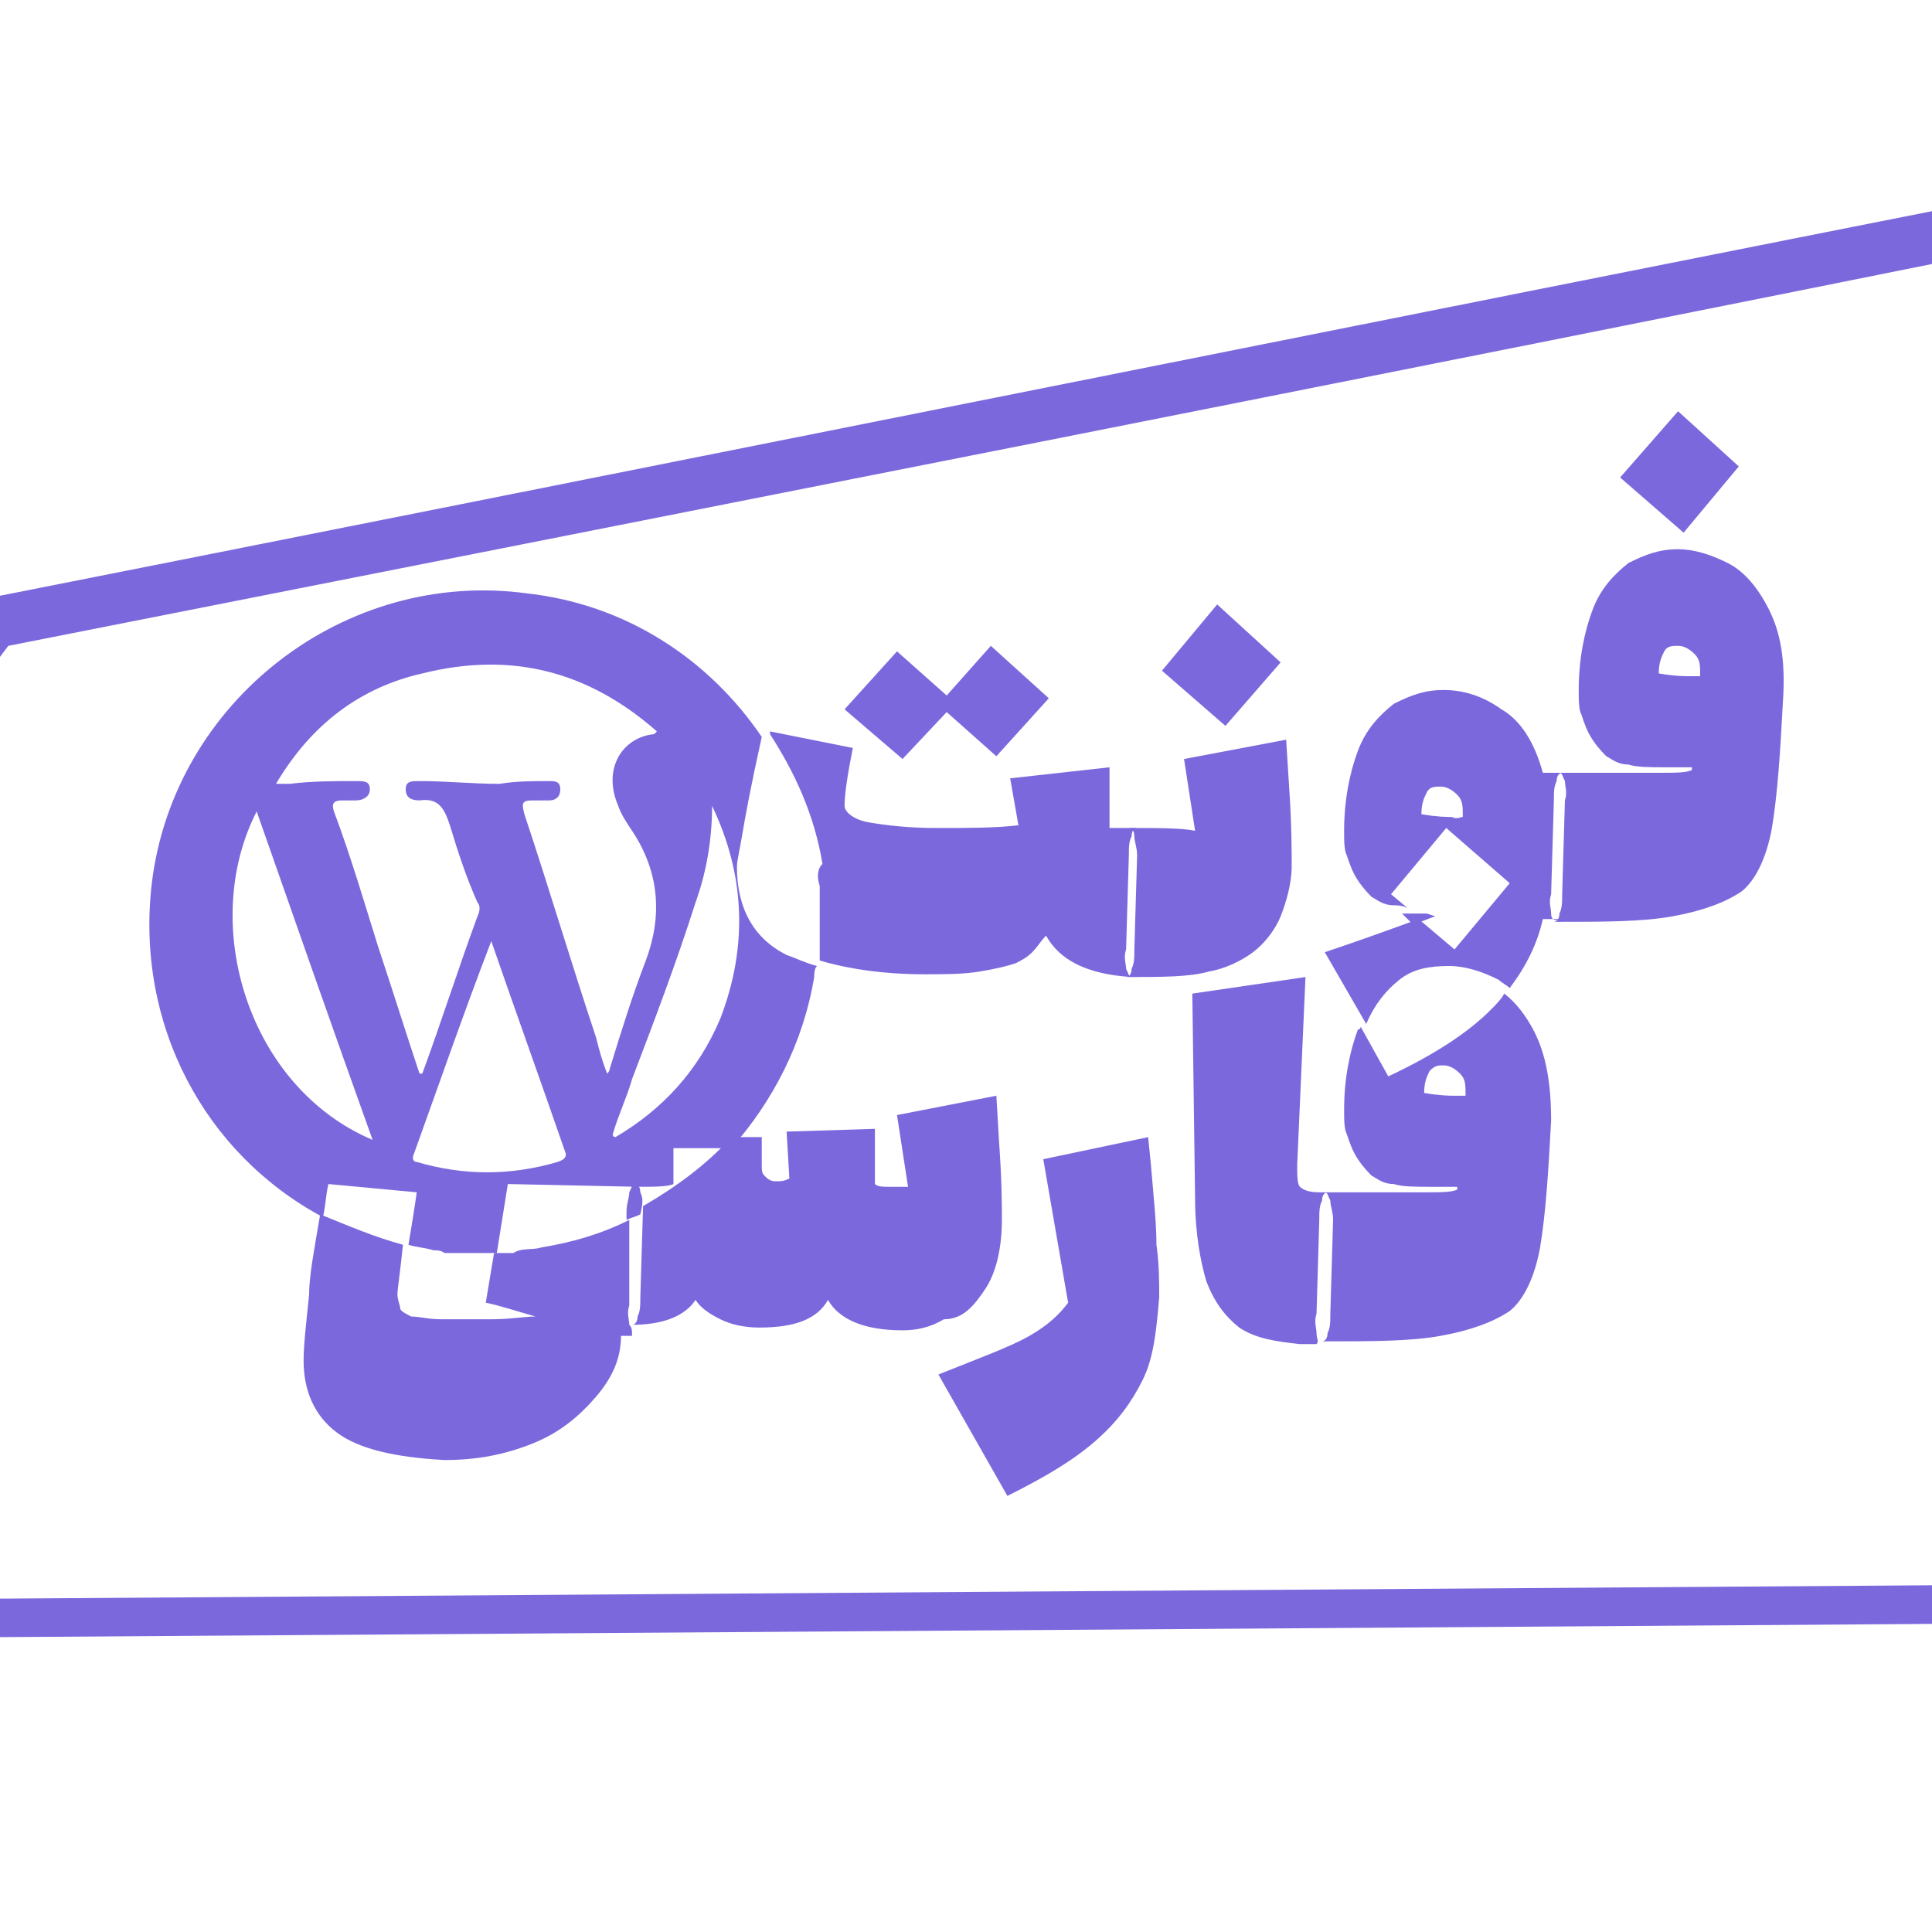 <?xml version="1.0" encoding="utf-8"?>
<!-- Generator: Adobe Illustrator 24.3.0, SVG Export Plug-In . SVG Version: 6.00 Build 0)  -->
<svg version="1.1" id="Layer_1" xmlns="http://www.w3.org/2000/svg" xmlns:xlink="http://www.w3.org/1999/xlink" x="0px" y="0px"
	 viewBox="0 0 70 70" style="enable-background:new 0 0 70 70;" xml:space="preserve">
<style type="text/css">
	.st0{fill:#7C68DD;}
</style>
<path d="M207.1,100.8"/>
<g>
	<path class="st0" d="M-25.8,58.1c-0.3,0.5-0.7,0.9-1,1.4l102.2-0.7l0-1.4L-25.8,58.1z"/>
	<path class="st0" d="M74.8,8.6l0-1.9C49,11.8,23.2,17-2.6,22.1c-9.1,12-18.1,24.1-27.2,36.1l3.9,0C-17.1,46.6-8.4,35,0.3,23.4
		C25.1,18.5,50,13.6,74.8,8.6z"/>
	<path class="st0" d="M56.2,33.1c0-0.2-0.1-0.4,0-0.7l0.1-3.4c0-0.3,0-0.5,0.1-0.7c0-0.2,0.1-0.3,0.2-0.3c0,0,0,0,0,0h0l-0.7,0
		c-0.3-1.1-0.8-1.9-1.5-2.3c-0.7-0.5-1.4-0.7-2.1-0.7c-0.7,0-1.2,0.2-1.8,0.5c-0.5,0.4-1,0.9-1.3,1.7c-0.3,0.8-0.5,1.8-0.5,2.9
		c0,0.4,0,0.7,0.1,0.9c0.1,0.3,0.2,0.6,0.4,0.9c0.2,0.3,0.4,0.5,0.5,0.6c0.2,0.1,0.4,0.3,0.8,0.3c0.1,0,0.3,0,0.5,0.1l-0.6-0.5
		l2-2.4l2.3,2l-2,2.4l-1.3-1.1c-1.1,0.4-2.2,0.8-3.4,1.2l1.5,2.6c0.3-0.7,0.7-1.2,1.2-1.6c0.5-0.4,1.1-0.5,1.8-0.5
		c0.6,0,1.2,0.2,1.8,0.5c0.1,0.1,0.3,0.2,0.4,0.3c0.6-0.8,1-1.6,1.2-2.5l0.7,0C56.3,33.4,56.2,33.3,56.2,33.1z M52.6,29.6
		c-0.2,0-0.5,0-1.1-0.1c0-0.4,0.1-0.6,0.2-0.8c0.1-0.2,0.3-0.2,0.5-0.2c0.2,0,0.4,0.1,0.6,0.3c0.2,0.2,0.2,0.4,0.2,0.8
		C52.9,29.6,52.8,29.7,52.6,29.6z"/>
	<polygon class="st0" points="63,16.9 60.8,14.9 58.7,17.3 61,19.3 	"/>
	<path class="st0" d="M64.1,22.1c-0.4-0.8-0.9-1.4-1.5-1.7c-0.6-0.3-1.2-0.5-1.8-0.5c-0.7,0-1.2,0.2-1.8,0.5c-0.5,0.4-1,0.9-1.3,1.7
		c-0.3,0.8-0.5,1.8-0.5,2.9c0,0.4,0,0.7,0.1,0.9c0.1,0.3,0.2,0.6,0.4,0.9c0.2,0.3,0.4,0.5,0.5,0.6c0.2,0.1,0.4,0.3,0.8,0.3
		c0.3,0.1,0.8,0.1,1.3,0.1c0.4,0,0.7,0,1,0l0,0.1c-0.2,0.1-0.6,0.1-1.2,0.1c-0.6,0-1.9,0-3.6,0c0.1,0,0.1,0.1,0.2,0.3
		c0,0.2,0.1,0.4,0,0.7l-0.1,3.4c0,0.3,0,0.5-0.1,0.7c0,0.2-0.1,0.3-0.2,0.3l0,0h0c1.8,0,3.2,0,4.3-0.2c1.1-0.2,1.9-0.5,2.5-0.9
		c0.5-0.4,0.9-1.2,1.1-2.3c0.2-1.2,0.3-2.7,0.4-4.6C64.7,23.9,64.5,22.9,64.1,22.1z M61.2,24.5c-0.2,0-0.5,0-1.1-0.1
		c0-0.4,0.1-0.6,0.2-0.8c0.1-0.2,0.3-0.2,0.5-0.2c0.2,0,0.4,0.1,0.6,0.3c0.2,0.2,0.2,0.4,0.2,0.8C61.6,24.5,61.4,24.5,61.2,24.5z"/>
	<path class="st0" d="M29.7,32.1c0,0.9,0,1.8,0,2.7c0,0,0,0,0,0c1,0.3,2.3,0.5,3.8,0.5c0.7,0,1.4,0,2-0.1c0.6-0.1,1-0.2,1.3-0.3
		c0.2-0.1,0.4-0.2,0.6-0.4c0.2-0.2,0.3-0.4,0.5-0.6c0.5,0.9,1.5,1.4,3.1,1.5c-0.1,0-0.1-0.1-0.2-0.3c0-0.2-0.1-0.4,0-0.7l0.1-3.4
		c0-0.3,0-0.5,0.1-0.7c0-0.2,0.1-0.3,0.2-0.3c-0.5,0-0.9,0-1,0l0-2.2l-3.6,0.4l0.3,1.7c-0.8,0.1-1.8,0.1-3,0.1c-1,0-1.8-0.1-2.4-0.2
		c-0.6-0.1-0.9-0.4-0.9-0.6c0-0.4,0.1-1.1,0.3-2.1l-3-0.6c0,0,0,0.1,0,0.1c0.9,1.4,1.6,2.9,1.9,4.7C29.6,31.5,29.6,31.8,29.7,32.1z"
		/>
	<polygon class="st0" points="34.3,25.8 36.1,27.4 38,25.3 35.9,23.4 34.3,25.2 32.5,23.6 30.6,25.7 32.7,27.5 	"/>
	<polygon class="st0" points="46.4,24 44.1,21.9 42.1,24.3 44.4,26.3 	"/>
	<path class="st0" d="M41.1,30.3c0,0.2,0.1,0.4,0.1,0.7l-0.1,3.4c0,0.3,0,0.5-0.1,0.7c0,0.2-0.1,0.3-0.2,0.3c1.3,0,2.3,0,3-0.2
		c0.6-0.1,1.2-0.4,1.6-0.7c0.4-0.3,0.8-0.8,1-1.3c0.2-0.5,0.4-1.2,0.4-1.8c0-0.6,0-1.6-0.1-3l-0.1-1.6l-3.7,0.7l0.4,2.6
		C42.8,30,42,30,40.9,30C41,30,41.1,30.1,41.1,30.3z"/>
	<path class="st0" d="M22.8,48c0-0.2-0.1-0.4,0-0.7l0-3.1c-1,0.5-2,0.8-3.2,1c-0.3,0.1-0.7,0-1,0.2c-0.2,0-0.4,0-0.7,0l-0.3,1.8
		c0.5,0.1,1.1,0.3,1.8,0.5c-0.4,0-0.9,0.1-1.6,0.1c-0.7,0-1.3,0-1.8,0c-0.5,0-0.8-0.1-1.1-0.1c-0.2-0.1-0.4-0.2-0.4-0.3
		c0-0.1-0.1-0.3-0.1-0.5c0-0.2,0.1-0.8,0.2-1.8c-1.1-0.3-2-0.7-3-1.1c-0.2,1.2-0.4,2.2-0.4,2.9c-0.1,1-0.2,1.8-0.2,2.4
		c0,1.1,0.4,2,1.2,2.6c0.8,0.6,2.1,0.9,3.9,1c1.2,0,2.2-0.2,3.2-0.6c1-0.4,1.7-1,2.3-1.7c0.6-0.7,0.9-1.4,0.9-2.2l0.4,0
		C22.9,48.2,22.9,48.1,22.8,48z"/>
	<path class="st0" d="M35.7,46.7c0.4-0.6,0.6-1.5,0.6-2.5c0-0.5,0-1.4-0.1-2.8l-0.1-1.7l-3.6,0.7l0.4,2.6C32.6,43,32.4,43,32.2,43
		c-0.2,0-0.4,0-0.5-0.1l0-2l-3.2,0.1l0.1,1.7c-0.2,0.1-0.3,0.1-0.5,0.1c-0.2,0-0.3-0.1-0.4-0.2c-0.1-0.1-0.1-0.2-0.1-0.4l0-1l-1.1,0
		c-0.9,1-2,1.8-3.2,2.5l-0.1,3.3c0,0.3,0,0.5-0.1,0.7c0,0.2-0.1,0.3-0.2,0.3c1.1,0,1.9-0.3,2.3-0.9c0.2,0.3,0.5,0.5,0.9,0.7
		c0.4,0.2,0.9,0.3,1.4,0.3c1.3,0,2.1-0.3,2.5-1c0.4,0.7,1.3,1.1,2.7,1.1c0.5,0,1-0.1,1.5-0.4C34.9,47.8,35.3,47.3,35.7,46.7z"/>
	<path class="st0" d="M41.7,42.2l-0.1-1L37.8,42l0.9,5.2c-0.3,0.4-0.7,0.8-1.4,1.2c-0.7,0.4-1.8,0.8-3.3,1.4l2.5,4.4
		c1.4-0.7,2.4-1.3,3.2-2c0.8-0.7,1.3-1.4,1.7-2.2c0.4-0.8,0.5-1.8,0.6-3c0-0.6,0-1.2-0.1-1.9C41.9,44.3,41.8,43.4,41.7,42.2z"/>
	<path class="st0" d="M47.7,48.3c0-0.2-0.1-0.4,0-0.7l0.1-3.4c0-0.3,0-0.5,0.1-0.7c0-0.2,0.1-0.3,0.2-0.3l-0.3,0
		c-0.4,0-0.6-0.1-0.7-0.2c-0.1-0.1-0.1-0.4-0.1-0.8l0.3-6.8L43.2,36l0.1,7.4c0,1.3,0.2,2.3,0.4,3c0.3,0.8,0.7,1.3,1.2,1.7
		c0.6,0.4,1.3,0.5,2.2,0.6l0.6,0C47.8,48.6,47.7,48.5,47.7,48.3z"/>
	<path class="st0" d="M51.7,33.1c-0.3,0-0.6,0-0.9,0l0.4,0.4c0.3-0.1,0.5-0.2,0.8-0.3L51.7,33.1z"/>
	<path class="st0" d="M50.3,39l-1-1.8c0,0,0,0.1-0.1,0.1c-0.3,0.8-0.5,1.8-0.5,2.9c0,0.4,0,0.7,0.1,0.9c0.1,0.3,0.2,0.6,0.4,0.9
		c0.2,0.3,0.4,0.5,0.5,0.6c0.2,0.1,0.4,0.3,0.8,0.3c0.3,0.1,0.8,0.1,1.3,0.1c0.4,0,0.7,0,1,0l0,0.1c-0.2,0.1-0.6,0.1-1.2,0.1
		c-0.6,0-1.9,0-3.6,0c0.1,0,0.1,0.1,0.2,0.3c0,0.2,0.1,0.4,0.1,0.7l-0.1,3.4c0,0.3,0,0.5-0.1,0.7c0,0.2-0.1,0.3-0.2,0.3
		c1.8,0,3.2,0,4.3-0.2c1.1-0.2,1.9-0.5,2.5-0.9c0.5-0.4,0.9-1.2,1.1-2.3c0.2-1.2,0.3-2.7,0.4-4.6c0-1.4-0.2-2.4-0.6-3.2
		c-0.3-0.6-0.7-1.1-1.1-1.4c-0.1,0.2-0.3,0.4-0.5,0.6C53.2,37.4,52,38.2,50.3,39z M52.7,39.7c-0.2,0-0.5,0-1.1-0.1
		c0-0.4,0.1-0.6,0.2-0.8c0.2-0.2,0.3-0.2,0.5-0.2c0.2,0,0.4,0.1,0.6,0.3c0.2,0.2,0.2,0.4,0.2,0.8C53.1,39.7,52.9,39.7,52.7,39.7z"/>
	<path class="st0" d="M15.1,43.2c-0.1,0.7-0.2,1.3-0.3,1.9c0.3,0.1,0.6,0.1,0.9,0.2c0.1,0,0.3,0,0.4,0.1c0.6,0,1.3,0,1.9,0l0.4-2.5
		l4.7,0.1c0.6,0,1.1,0,1.3-0.1l0-1.3l2.1,0c1.5-1.7,2.6-3.8,3-6.2c0-0.1,0-0.3,0.1-0.4c-0.4-0.1-0.8-0.3-1.1-0.4
		c-1.2-0.6-1.8-1.7-1.8-3.2c0-0.2,0.1-0.6,0.2-1.2c0.1-0.6,0.3-1.7,0.7-3.5c-1.9-2.8-4.9-4.8-8.5-5.2c-6.6-0.9-12.8,3.9-13.6,10.5
		c-0.6,5.1,1.9,9.8,6.2,12.1c0.1-0.4,0.1-0.8,0.2-1.2L15.1,43.2z M20.2,42.1c-1.7,0.5-3.4,0.5-5.1,0C15,42.1,14.9,42,15,41.8
		c0.9-2.5,1.8-5.1,2.8-7.7c0.9,2.6,1.8,5.1,2.7,7.7C20.5,41.9,20.5,42,20.2,42.1z M25.8,29.2c1.2,2.5,1.3,5.1,0.3,7.7
		c-0.8,1.9-2.1,3.3-3.8,4.3c0,0-0.1,0-0.1-0.1c0.2-0.7,0.5-1.3,0.7-2c0.8-2.1,1.6-4.2,2.3-6.4C25.6,31.6,25.8,30.4,25.8,29.2z
		 M15.3,24.4c3.2-0.8,6-0.1,8.5,2.1c0,0-0.1,0.1-0.1,0.1c-1.1,0.1-1.9,1.2-1.3,2.6c0.1,0.3,0.3,0.6,0.5,0.9c1,1.5,1.1,3.1,0.5,4.7
		c-0.5,1.3-0.9,2.6-1.3,3.9c0,0,0,0.1-0.1,0.2c-0.2-0.5-0.3-0.9-0.4-1.3c-0.9-2.7-1.7-5.4-2.6-8.1c-0.1-0.4-0.1-0.5,0.3-0.5
		c0.2,0,0.4,0,0.6,0c0.2,0,0.4-0.1,0.4-0.4c0-0.3-0.2-0.3-0.4-0.3c-0.6,0-1.2,0-1.8,0.1c-1,0-1.9-0.1-2.9-0.1c-0.3,0-0.5,0-0.5,0.3
		c0,0.3,0.2,0.4,0.5,0.4c0.7-0.1,0.9,0.3,1.1,0.9c0.3,1,0.6,1.9,1,2.8c0.1,0.1,0.1,0.3,0,0.5c-0.7,1.9-1.3,3.8-2,5.7
		c0,0-0.1,0-0.1,0c-0.5-1.5-1-3.1-1.5-4.6c-0.5-1.6-1-3.3-1.6-4.9c-0.1-0.3,0-0.4,0.3-0.4c0.2,0,0.3,0,0.5,0c0.2,0,0.5-0.1,0.5-0.4
		c0-0.3-0.2-0.3-0.5-0.3c-0.8,0-1.6,0-2.4,0.1c-0.1,0-0.3,0-0.5,0C11.3,26.2,13.1,24.9,15.3,24.4z M9.3,29.4c1.4,4,2.8,8,4.2,11.9
		C9,39.4,7.2,33.5,9.3,29.4z"/>
	<path class="st0" d="M23.2,43.2c0-0.2-0.1-0.3-0.2-0.3c-0.1,0-0.1,0.1-0.2,0.3c0,0.2-0.1,0.4-0.1,0.7l0,0.3
		c0.2-0.1,0.3-0.1,0.5-0.2l0,0C23.3,43.6,23.3,43.4,23.2,43.2z"/>
	<path class="st0" d="M129.7,68.8c-1.5-4.5-5.4-78.1-5.4-78.1l-49.9-7.5l0.3,23.4c4.7-0.9,9.4-1.9,14.1-2.8l0,1.9
		c1-0.2,1.9-0.4,2.9-0.6l0.4,53.5l-16.7,0.1L75.5,76C75.5,76,131.3,73.2,129.7,68.8z"/>
	<path class="st0" d="M75.3,57.5l13.9-0.1L88.8,5.8c-4.7,0.9-9.4,1.9-14.1,2.8L75.3,57.5z"/>
</g>
</svg>
